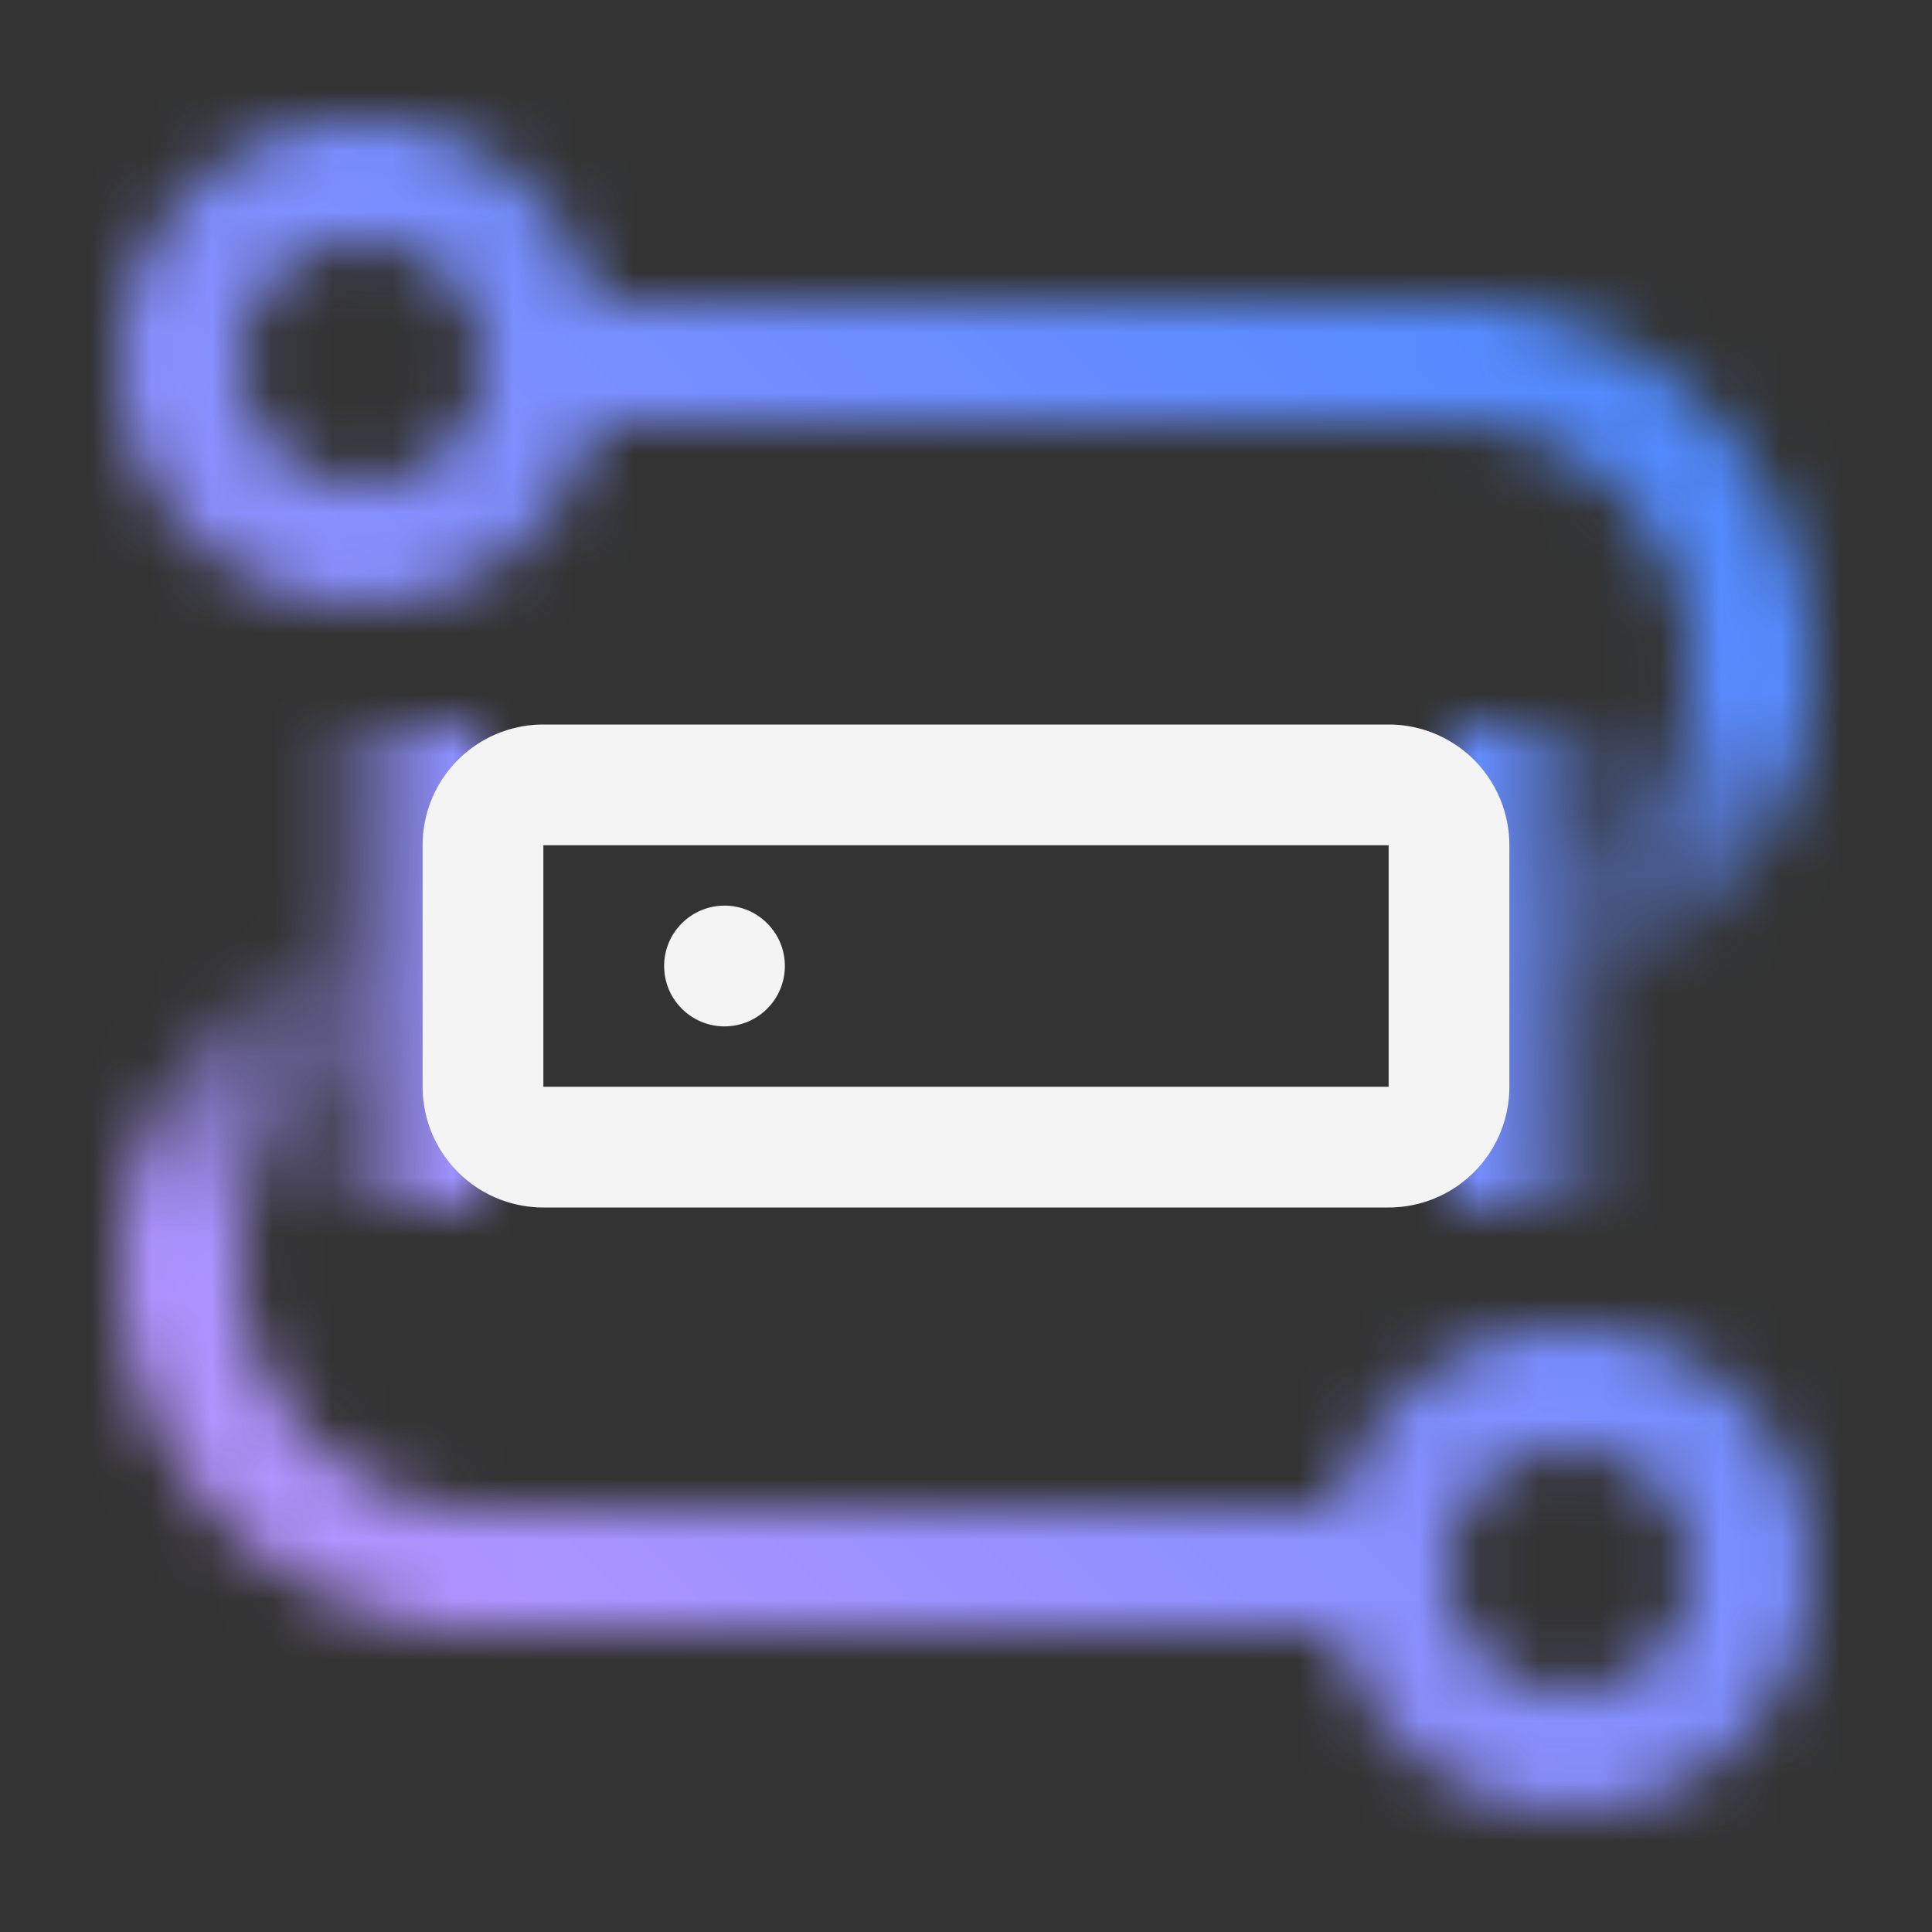 <svg id="CloudDb2DevOps" xmlns="http://www.w3.org/2000/svg" viewBox="0 0 32 32"><rect x="0" y="0" width="32" height="32" fill="#333333" stroke="none"/><defs><linearGradient id="l769f9tiaa" x1="21.62" y1="14.62" x2="28.861" y2="7.38" gradientUnits="userSpaceOnUse"><stop offset=".1" stop-color="#fff" stop-opacity="0"></stop><stop offset=".151" stop-color="#fff" stop-opacity=".039"></stop><stop offset=".237" stop-color="#fff" stop-opacity=".143"></stop><stop offset=".349" stop-color="#fff" stop-opacity=".313"></stop><stop offset=".481" stop-color="#fff" stop-opacity=".548"></stop><stop offset=".628" stop-color="#fff" stop-opacity=".845"></stop><stop offset=".7" stop-color="#fff"></stop></linearGradient><linearGradient id="nqkcc5bweb" x1="3.139" y1="24.62" x2="10.38" y2="17.38" gradientUnits="userSpaceOnUse"><stop offset=".3" stop-color="#fff"></stop><stop offset=".372" stop-color="#fff" stop-opacity=".845"></stop><stop offset=".519" stop-color="#fff" stop-opacity=".548"></stop><stop offset=".651" stop-color="#fff" stop-opacity=".313"></stop><stop offset=".763" stop-color="#fff" stop-opacity=".143"></stop><stop offset=".849" stop-color="#fff" stop-opacity=".039"></stop><stop offset=".9" stop-color="#fff" stop-opacity="0"></stop></linearGradient><linearGradient id="7fqyzgs6xc" x1="5" y1="16" x2="8" y2="16" gradientUnits="userSpaceOnUse"><stop offset="0" stop-opacity="0"></stop><stop offset=".8"></stop></linearGradient><linearGradient id="n9byzwssyd" x1="24" y1="16" x2="27" y2="16" gradientUnits="userSpaceOnUse"><stop offset=".2"></stop><stop offset="1" stop-opacity="0"></stop></linearGradient><linearGradient id="rcliyd0vnf" y1="32" x2="32" gradientUnits="userSpaceOnUse"><stop offset=".1" stop-color="#be95ff"></stop><stop offset=".9" stop-color="#4589ff"></stop></linearGradient><mask id="u2ce5a3qoe" x="0" y="0" width="32" height="32" maskUnits="userSpaceOnUse"><path d="M24 17v-2a4 4 0 0 0 0-8V5a6 6 0 0 1 0 12z" style="fill:url(#l769f9tiaa)"></path><path d="M8 27a6 6 0 0 1 0-12v2a4 4 0 0 0 0 8z" style="fill:url(#nqkcc5bweb)"></path><path d="M9.858 7H24l1-1-1-1H9.858a4 4 0 1 0 0 2zM6 8a2 2 0 1 1 2-2 2 2 0 0 1-2 2zM26 22a4 4 0 0 0-3.858 3H8l-1 1 1 1h14.142A3.993 3.993 0 1 0 26 22zm0 6a2 2 0 1 1 2-2 2 2 0 0 1-2 2z" style="fill:#fff"></path><path style="fill:url(#7fqyzgs6xc)" d="M5 12h3v8H5z"></path><path style="fill:url(#n9byzwssyd)" d="M24 12h3v8h-3z"></path></mask></defs><g style="mask:url(#u2ce5a3qoe)"><path style="fill:url(#rcliyd0vnf)" d="M0 0h32v32H0z"></path></g><circle cx="12" cy="16" r="1" style="fill:#f4f4f4"></circle><path d="M23 20H9a2 2 0 0 1-2-2v-4a2 2 0 0 1 2-2h14a2 2 0 0 1 2 2v4a2 2 0 0 1-2 2zM9 14v4h14v-4z" style="fill:#f4f4f4"></path></svg>